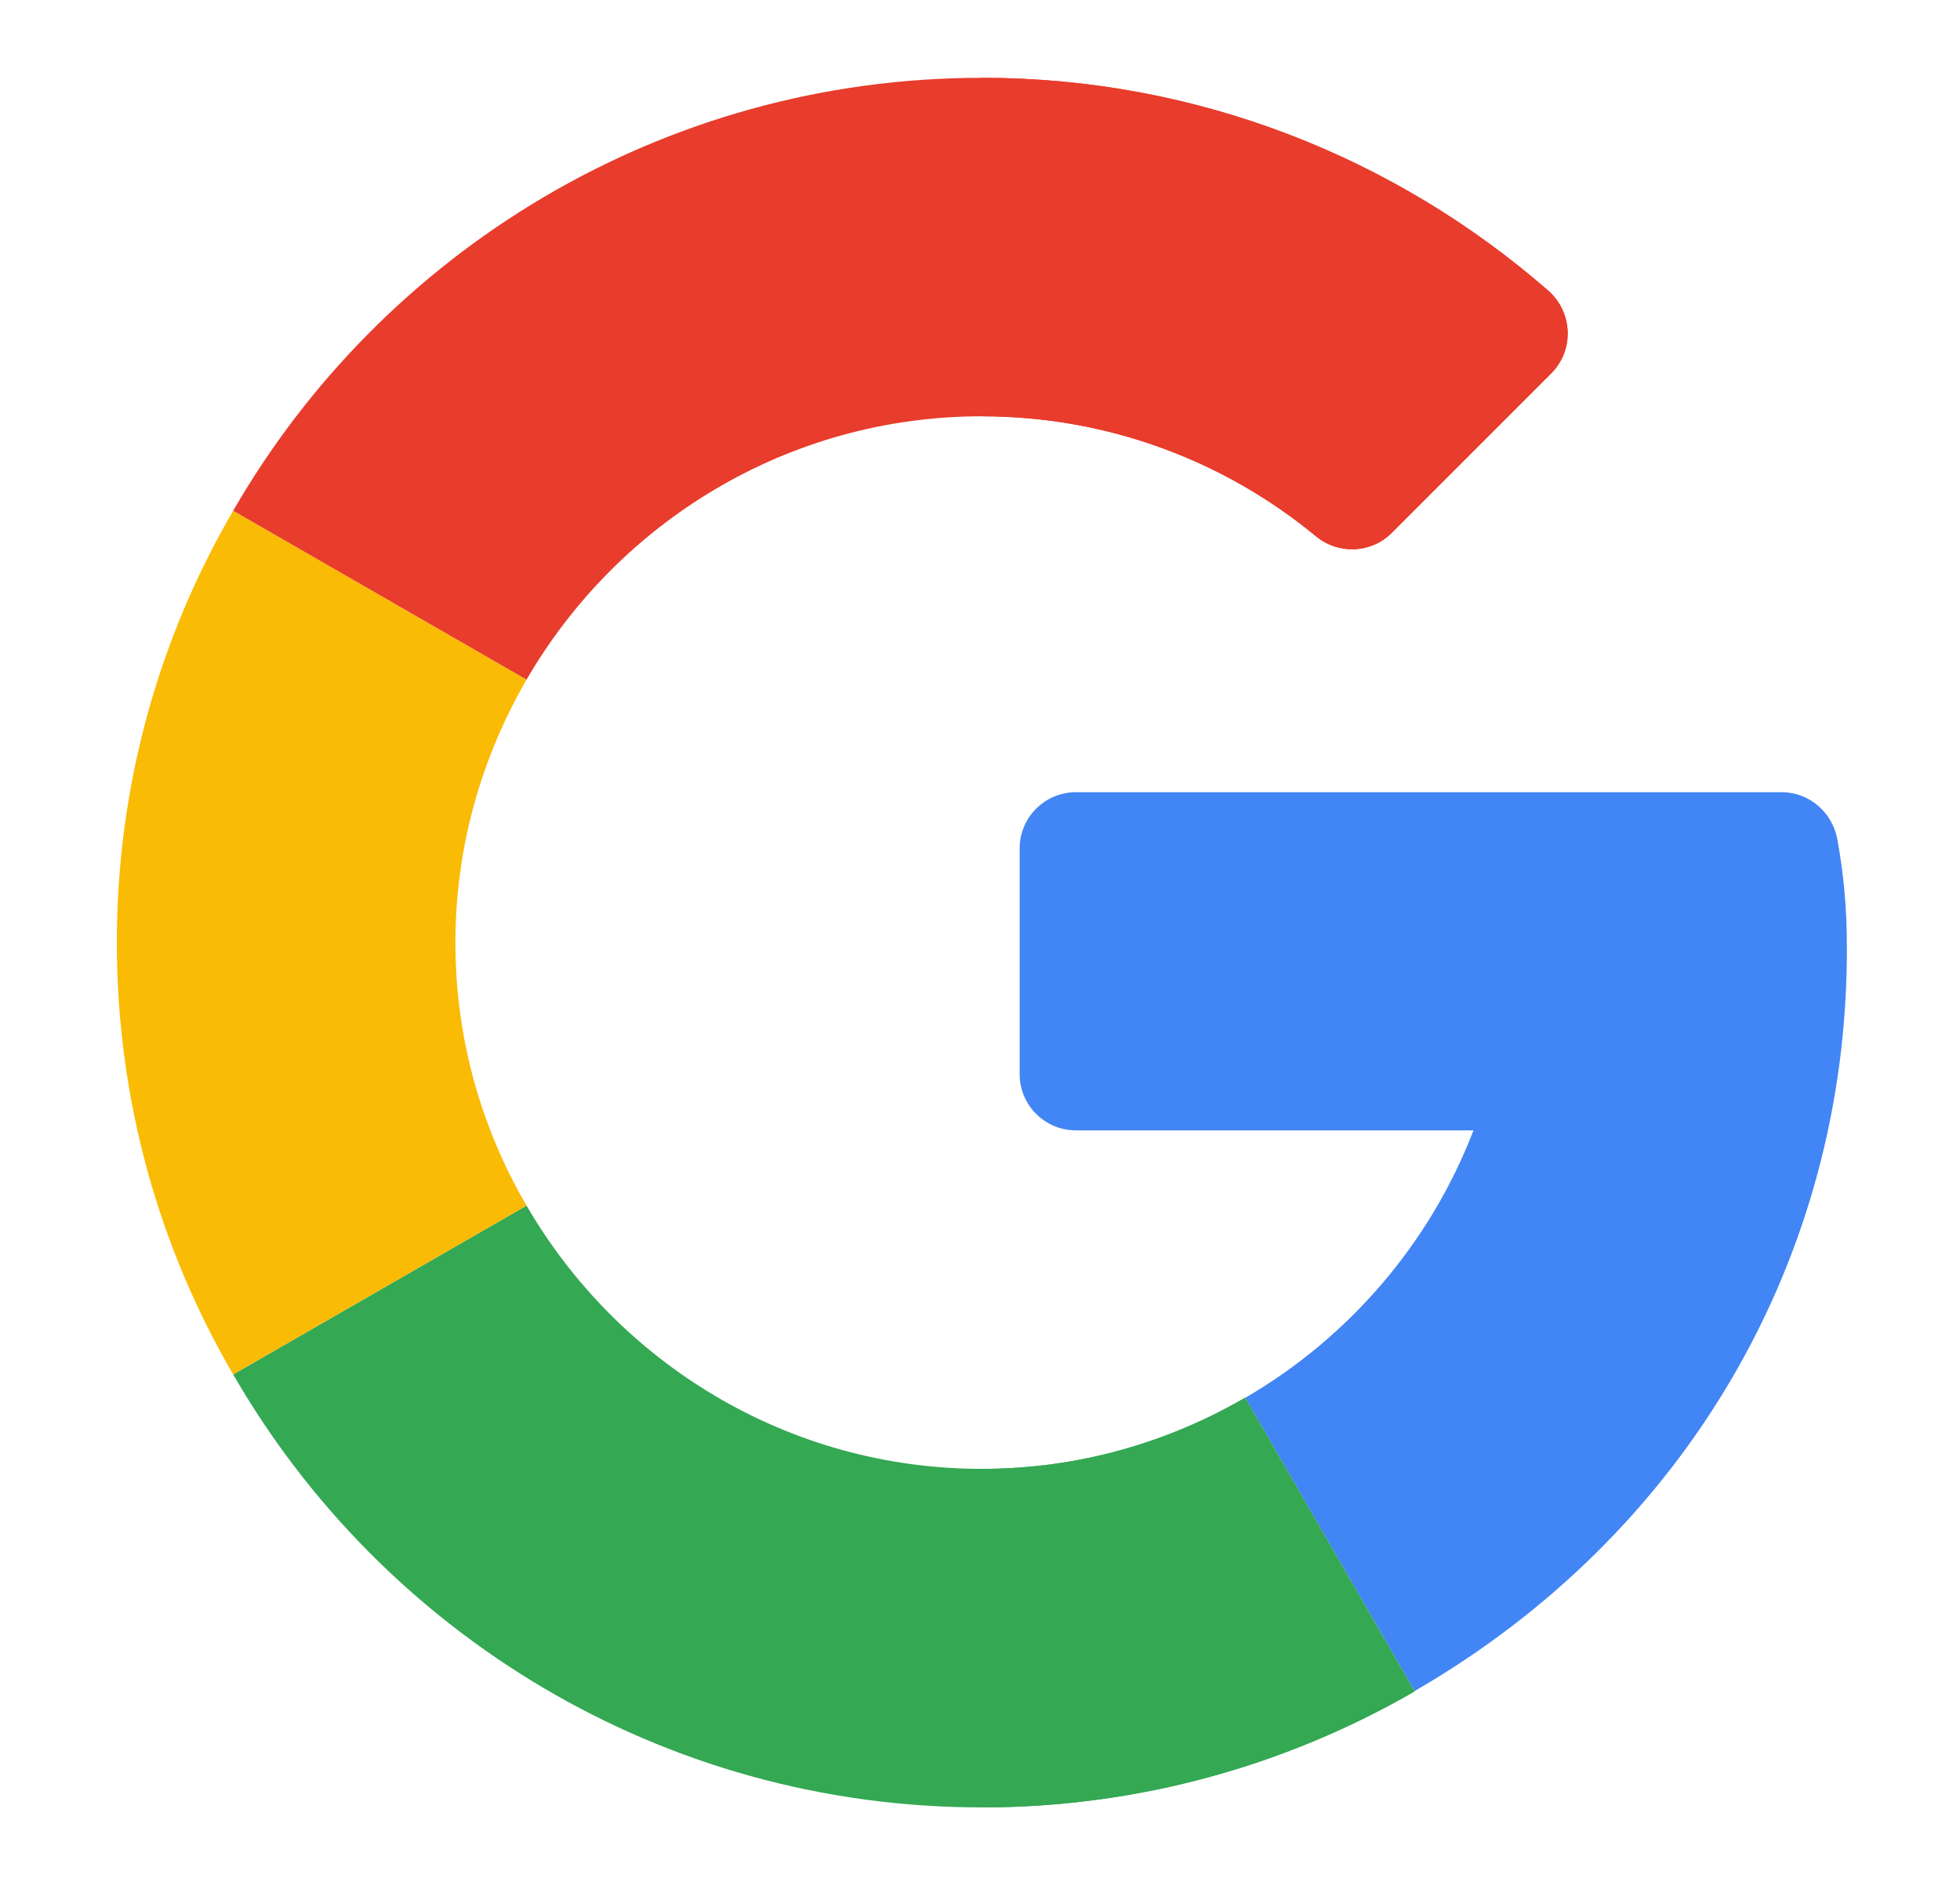 <svg width="31" height="30" viewBox="0 0 31 30" fill="none" xmlns="http://www.w3.org/2000/svg">
<path d="M28.18 12.533H17.018C16.525 12.533 16.127 12.932 16.127 13.424V16.992C16.127 17.485 16.525 17.883 17.018 17.883H23.305C22.619 19.67 21.33 21.164 19.695 22.114L22.373 26.754C26.668 24.27 29.211 19.905 29.211 15.024C29.211 14.326 29.158 13.828 29.059 13.272C28.977 12.844 28.608 12.533 28.18 12.533Z" fill="#4285F4"/>
<path d="M15.529 23.238C12.453 23.238 9.77 21.557 8.328 19.073L3.688 21.744C6.049 25.84 10.473 28.594 15.529 28.594C18.014 28.594 20.352 27.926 22.373 26.76V26.754L19.695 22.113C18.465 22.828 17.047 23.238 15.529 23.238Z" fill="#34A853"/>
<path d="M22.367 26.76V26.754L19.69 22.114C18.465 22.823 17.047 23.239 15.529 23.239V28.594C18.014 28.594 20.352 27.926 22.367 26.76Z" fill="#34A853"/>
<path d="M7.203 14.912C7.203 13.395 7.619 11.977 8.328 10.752L3.688 8.08C2.516 10.09 1.848 12.422 1.848 14.912C1.848 17.403 2.516 19.735 3.688 21.744L8.328 19.073C7.613 17.848 7.203 16.43 7.203 14.912Z" fill="#FABB05"/>
<path d="M15.529 6.586C17.533 6.586 19.379 7.301 20.815 8.485C21.172 8.778 21.688 8.754 22.01 8.432L24.535 5.906C24.904 5.537 24.875 4.934 24.483 4.594C22.074 2.496 18.94 1.231 15.529 1.231C10.473 1.231 6.049 3.985 3.688 8.08L8.328 10.752C9.77 8.268 12.453 6.586 15.529 6.586Z" fill="#E83C2C"/>
<path d="M20.815 8.485C21.172 8.778 21.688 8.754 22.01 8.432L24.535 5.906C24.904 5.537 24.875 4.934 24.483 4.594C22.074 2.496 18.94 1.231 15.529 1.231V6.586C17.533 6.586 19.379 7.295 20.815 8.485Z" fill="#E83C2C"/>
</svg>
